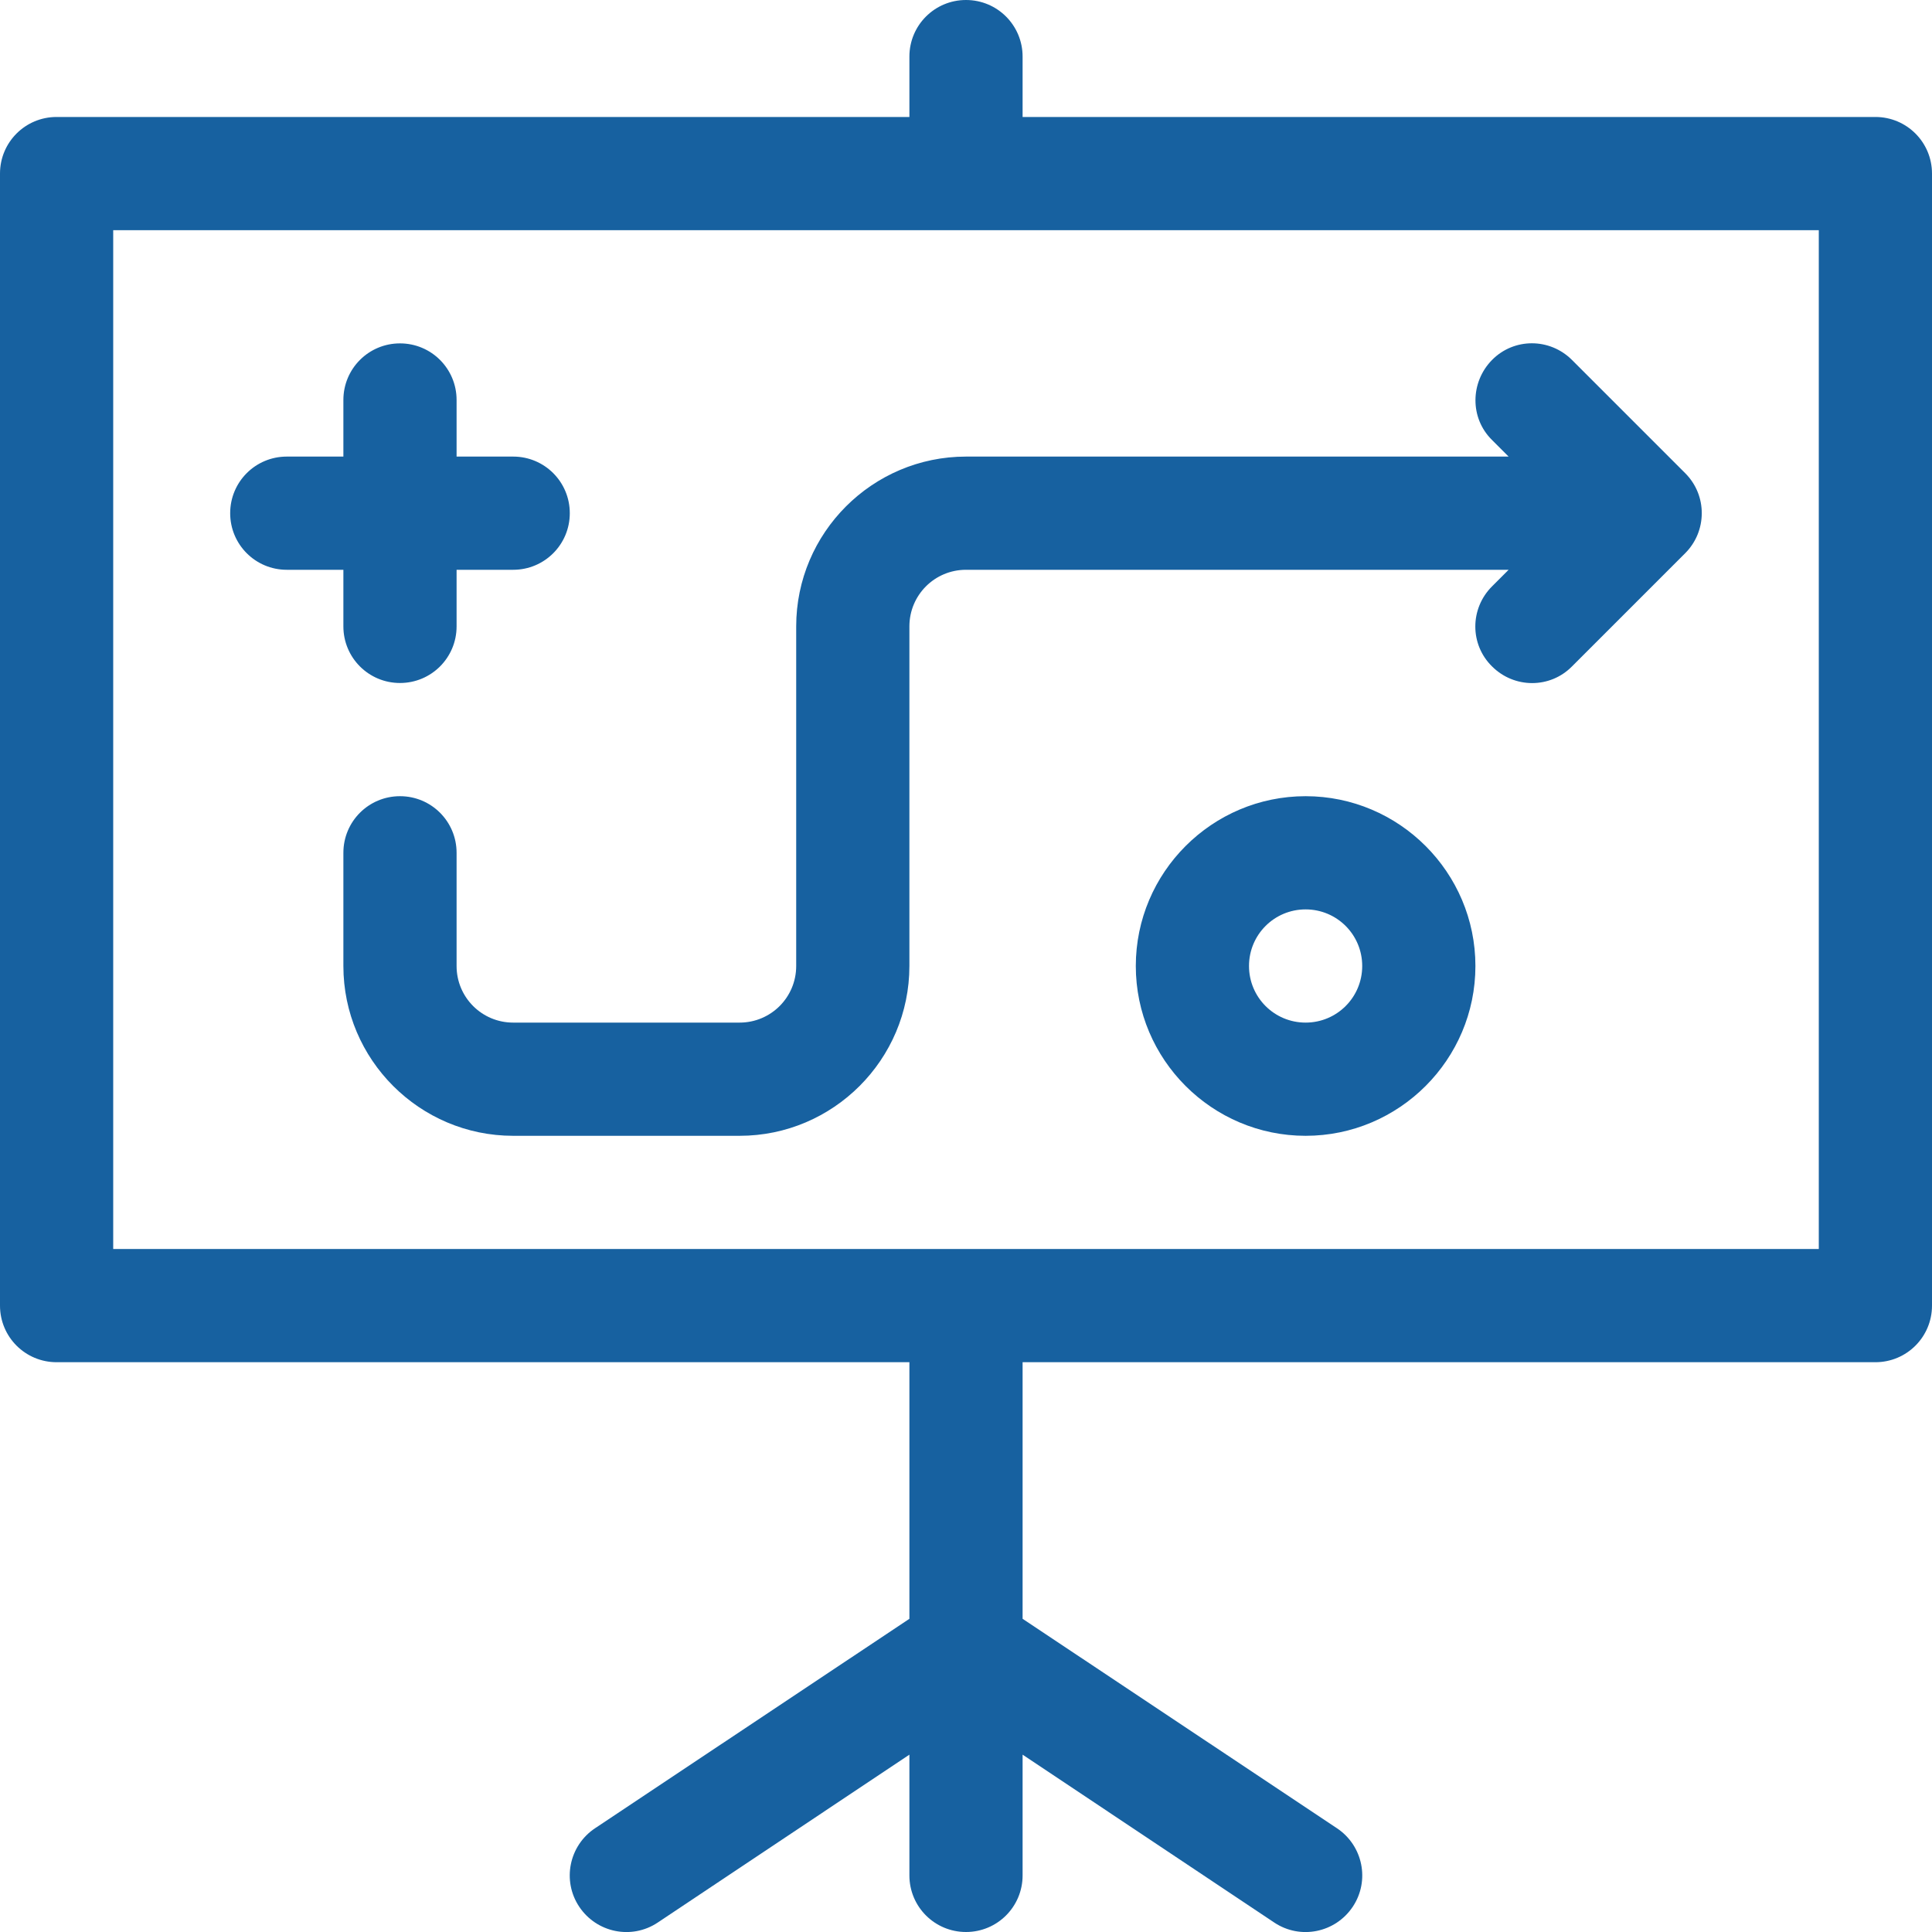 <?xml version="1.0" encoding="utf-8"?>
<!-- Generator: Adobe Illustrator 25.0.1, SVG Export Plug-In . SVG Version: 6.00 Build 0)  -->
<svg version="1.1" id="Capa_1" xmlns="http://www.w3.org/2000/svg" xmlns:xlink="http://www.w3.org/1999/xlink" x="0px" y="0px"
	 viewBox="0 0 512 512" style="enable-background:new 0 0 512 512;" xml:space="preserve">
<style type="text/css">
	.st0{fill:#1761A0;}
</style>
<g>
	<g>
		<path class="st0" d="M497,31H271V15c0-8.3-6.7-15-15-15s-15,6.7-15,15v16H15C6.7,31,0,37.7,0,46v300c0,8.3,6.7,15,15,15h226v68
			l-83.3,55.5c-6.9,4.6-8.8,13.9-4.2,20.8c4.6,6.9,13.9,8.8,20.8,4.2L241,465v32c0,8.3,6.7,15,15,15s15-6.7,15-15v-32l66.7,44.5
			c6.9,4.6,16.2,2.7,20.8-4.2c4.6-6.9,2.7-16.2-4.2-20.8L271,429v-68h226c8.3,0,15-6.7,15-15V46C512,37.7,505.3,31,497,31L497,31z
			 M482,331H30V61h452V331z M346,211c-24.8,0-45,20.2-45,45s20.2,45,45,45s45-20.2,45-45S370.8,211,346,211z M346,271
			c-8.3,0-15-6.7-15-15s6.7-15,15-15s15,6.7,15,15S354.3,271,346,271z M121,256v-30c0-8.3-6.7-15-15-15s-15,6.7-15,15v30
			c0,24.8,20.2,45,45,45h60c24.8,0,45-20.2,45-45v-90c0-8.3,6.7-15,15-15h143.8l-4.4,4.4c-5.9,5.9-5.9,15.4,0,21.2
			c5.9,5.9,15.4,5.9,21.2,0l30-30c5.8-5.8,5.9-15.3,0-21.2l-30-30c-5.9-5.9-15.4-5.9-21.2,0s-5.9,15.4,0,21.2l4.4,4.4H256
			c-24.8,0-45,20.2-45,45v90c0,8.3-6.7,15-15,15h-60C127.7,271,121,264.3,121,256L121,256z M76,151h15v15c0,8.3,6.7,15,15,15
			s15-6.7,15-15v-15h15c8.3,0,15-6.7,15-15s-6.7-15-15-15h-15v-15c0-8.3-6.7-15-15-15s-15,6.7-15,15v15H76c-8.3,0-15,6.7-15,15
			S67.7,151,76,151z"/>
	</g>
</g>
</svg>
